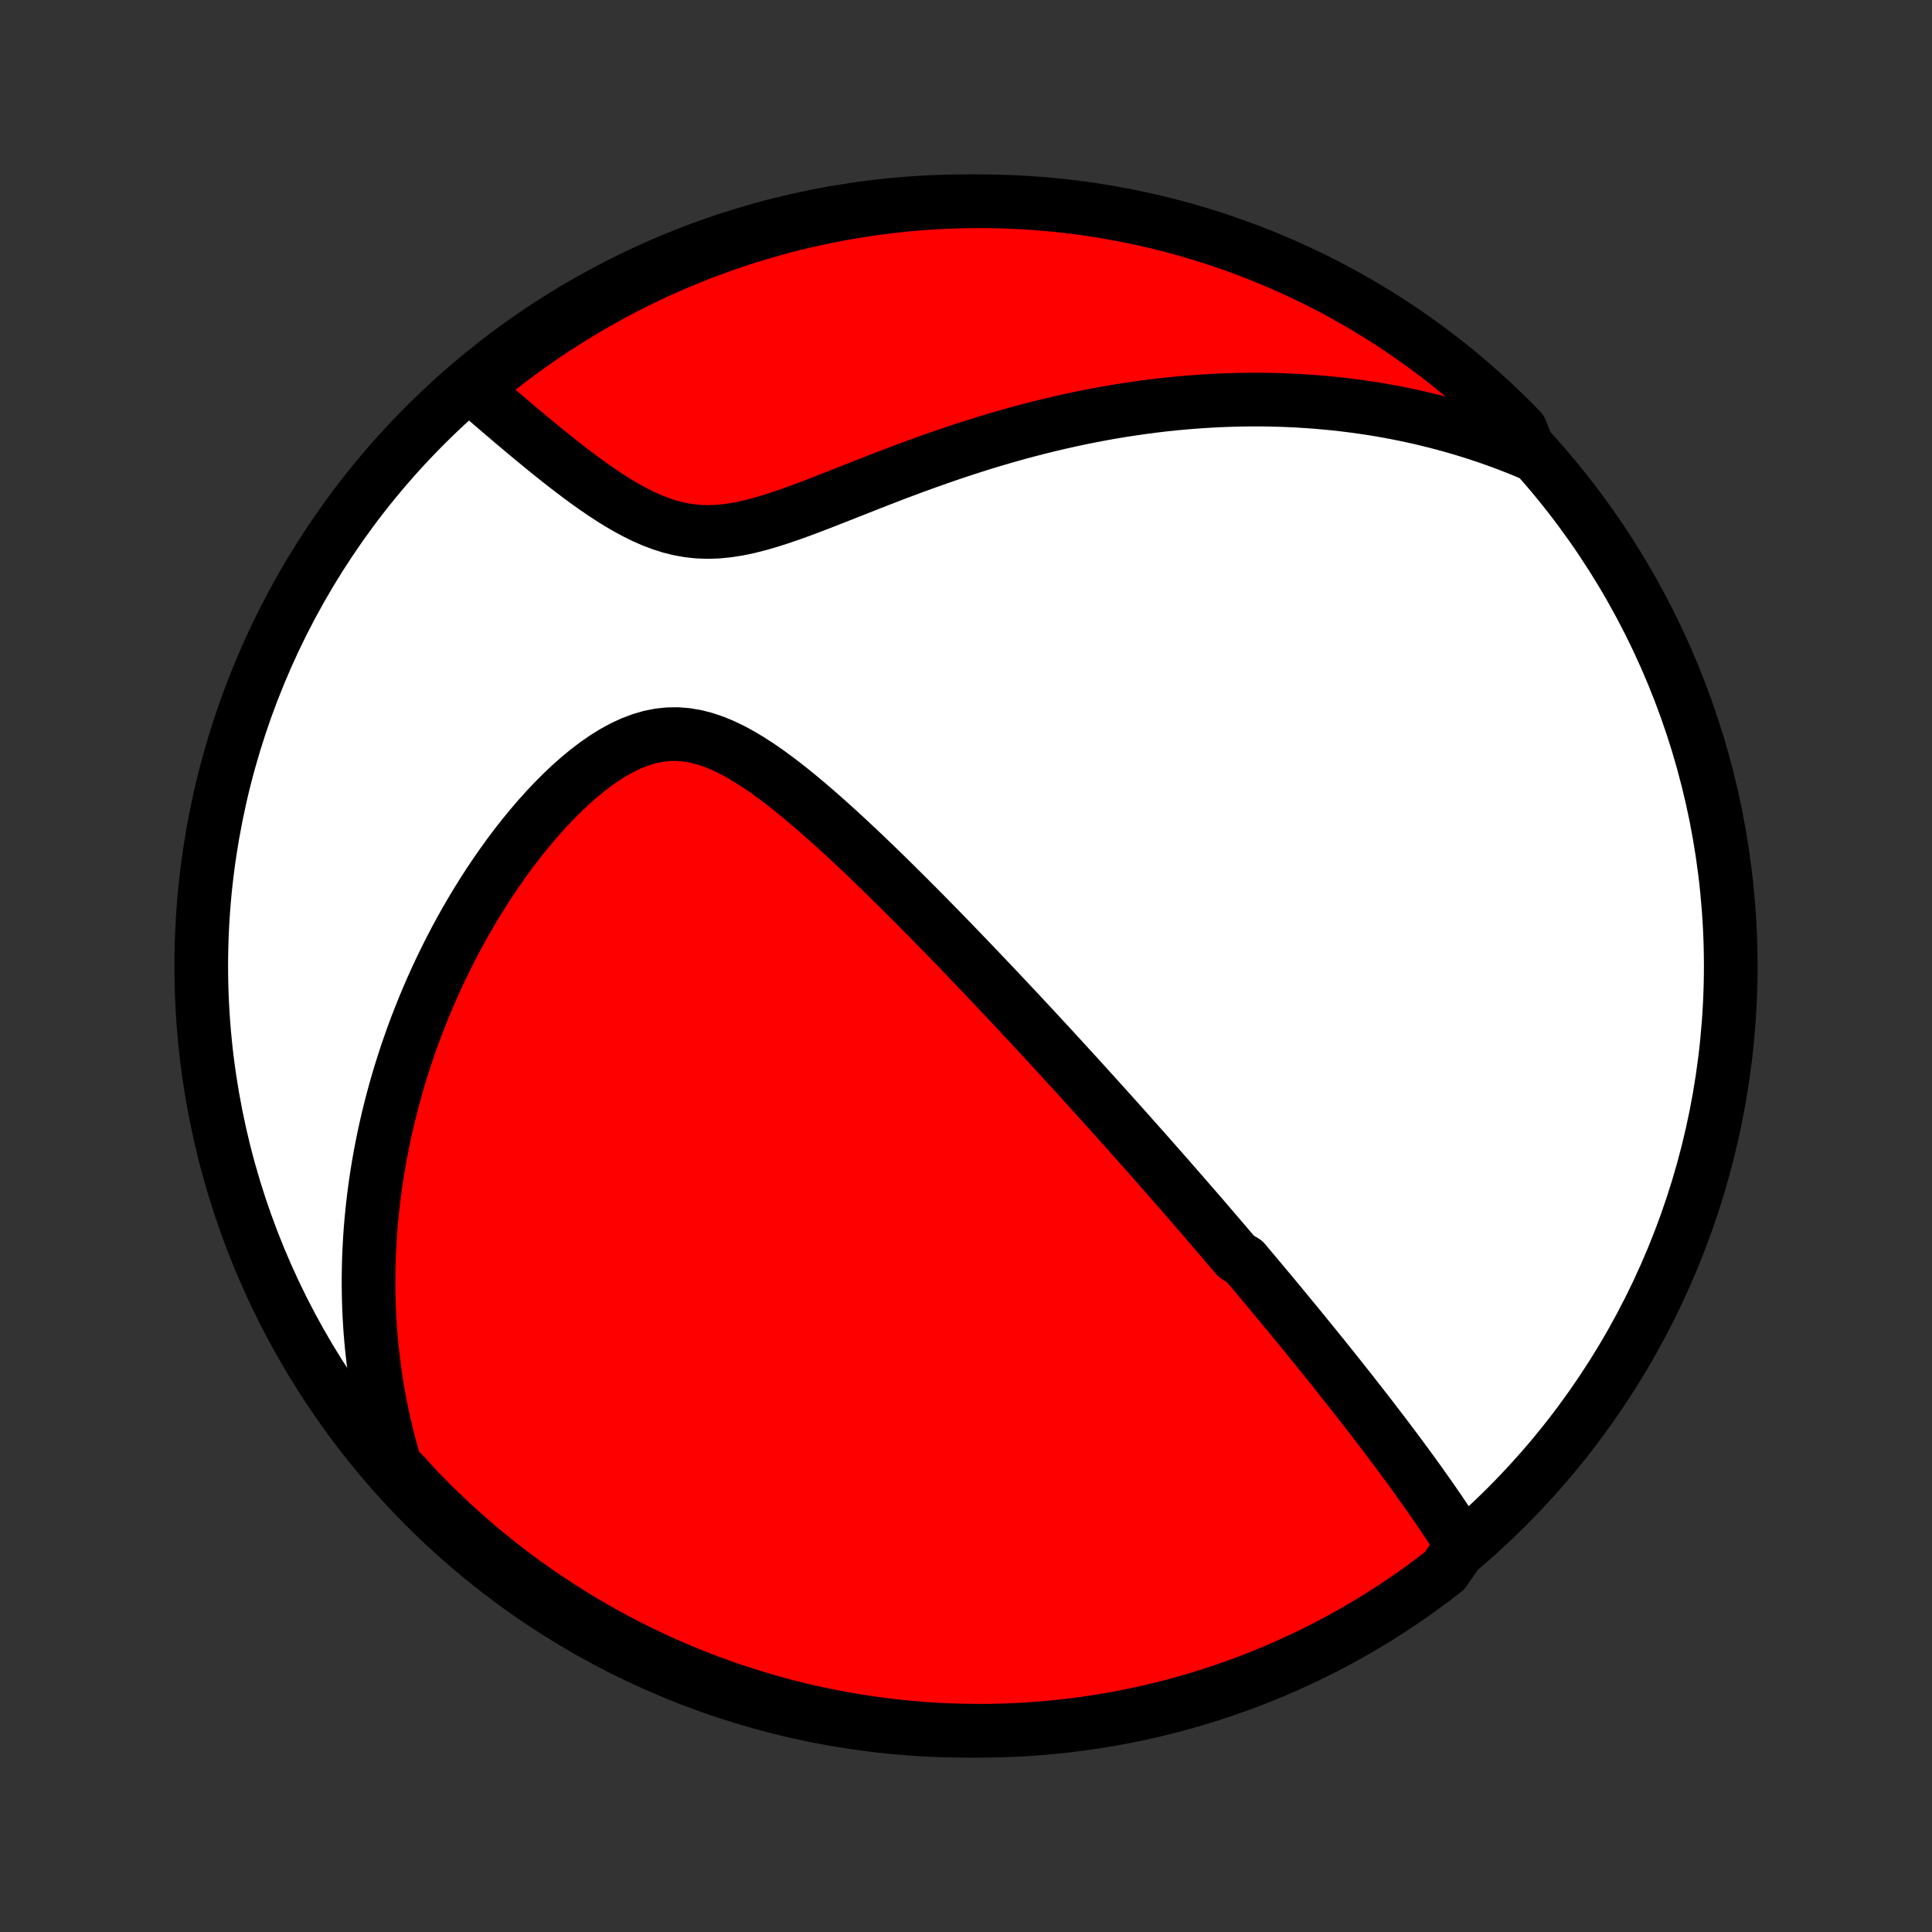 <?xml version="1.0" encoding="utf-8" standalone="no"?>
<!DOCTYPE svg PUBLIC "-//W3C//DTD SVG 1.1//EN"
  "http://www.w3.org/Graphics/SVG/1.1/DTD/svg11.dtd">
<!-- Created with matplotlib (http://matplotlib.org/) -->
<svg height="72pt" version="1.1" viewBox="0 0 72 72" width="72pt" xmlns="http://www.w3.org/2000/svg" xmlns:xlink="http://www.w3.org/1999/xlink">
 <rect x="0" y="0" width="72" height="72" fill="#333333" stroke="none"/>
 <defs>
  <style type="text/css">
*{stroke-linecap:butt;stroke-linejoin:round;}
  </style>
 </defs>
 <g id="figure_1">
  <g id="patch_1">
   <path d="
M0 72
L72 72
L72 0
L0 0
z
" style="fill:none;"/>
  </g>
  <g id="axes_1">
   <g id="PatchCollection_1">
    <defs>
     <path d="
M36 -7.5
C43.558 -7.5 50.808 -10.503 56.153 -15.848
C61.497 -21.192 64.5 -28.442 64.5 -36
C64.5 -43.558 61.497 -50.808 56.153 -56.153
C50.808 -61.497 43.558 -64.5 36 -64.5
C28.442 -64.5 21.192 -61.497 15.848 -56.153
C10.503 -50.808 7.5 -43.558 7.5 -36
C7.5 -28.442 10.503 -21.192 15.848 -15.848
C21.192 -10.503 28.442 -7.5 36 -7.5
z
" id="C0_0_a811fe30f3"/>
     <path d="
M54.488 -14.412
L54.347 -14.634
L54.205 -14.855
L54.062 -15.075
L53.918 -15.293
L53.773 -15.509
L53.627 -15.725
L53.48 -15.938
L53.333 -16.15
L53.185 -16.361
L53.037 -16.571
L52.889 -16.779
L52.74 -16.985
L52.591 -17.191
L52.442 -17.395
L52.293 -17.597
L52.144 -17.799
L51.995 -17.999
L51.846 -18.197
L51.697 -18.395
L51.548 -18.592
L51.399 -18.787
L51.25 -18.981
L51.102 -19.174
L50.953 -19.366
L50.805 -19.557
L50.657 -19.747
L50.509 -19.936
L50.361 -20.125
L50.214 -20.312
L50.066 -20.498
L49.919 -20.684
L49.772 -20.869
L49.624 -21.053
L49.477 -21.236
L49.331 -21.419
L49.184 -21.601
L49.037 -21.782
L48.89 -21.963
L48.743 -22.144
L48.597 -22.324
L48.45 -22.503
L48.303 -22.683
L48.156 -22.861
L48.009 -23.04
L47.862 -23.218
L47.715 -23.396
L47.568 -23.574
L47.42 -23.752
L47.272 -23.929
L47.124 -24.107
L46.975 -24.284
L46.827 -24.462
L46.677 -24.639
L46.528 -24.817
L46.378 -24.995
L46.077 -25.173
L45.925 -25.351
L45.773 -25.53
L45.62 -25.709
L45.467 -25.888
L45.313 -26.068
L45.158 -26.248
L45.003 -26.429
L44.847 -26.61
L44.69 -26.792
L44.532 -26.975
L44.373 -27.158
L44.213 -27.342
L44.052 -27.527
L43.89 -27.713
L43.727 -27.899
L43.563 -28.087
L43.398 -28.275
L43.231 -28.465
L43.063 -28.655
L42.894 -28.847
L42.724 -29.04
L42.552 -29.234
L42.378 -29.429
L42.203 -29.626
L42.027 -29.824
L41.848 -30.024
L41.669 -30.225
L41.487 -30.427
L41.303 -30.631
L41.118 -30.837
L40.931 -31.044
L40.742 -31.253
L40.551 -31.464
L40.358 -31.677
L40.163 -31.892
L39.965 -32.108
L39.765 -32.326
L39.563 -32.547
L39.359 -32.769
L39.153 -32.994
L38.944 -33.22
L38.732 -33.449
L38.518 -33.68
L38.301 -33.913
L38.082 -34.148
L37.86 -34.386
L37.635 -34.625
L37.407 -34.867
L37.177 -35.112
L36.944 -35.358
L36.707 -35.607
L36.468 -35.858
L36.226 -36.112
L35.981 -36.367
L35.733 -36.625
L35.482 -36.885
L35.228 -37.147
L34.971 -37.41
L34.71 -37.676
L34.447 -37.944
L34.18 -38.213
L33.911 -38.483
L33.638 -38.755
L33.362 -39.029
L33.084 -39.303
L32.802 -39.578
L32.517 -39.853
L32.23 -40.129
L31.939 -40.404
L31.646 -40.679
L31.35 -40.953
L31.051 -41.225
L30.749 -41.495
L30.445 -41.763
L30.139 -42.026
L29.829 -42.286
L29.518 -42.54
L29.204 -42.788
L28.887 -43.029
L28.569 -43.26
L28.247 -43.481
L27.924 -43.689
L27.598 -43.883
L27.27 -44.061
L26.939 -44.219
L26.606 -44.356
L26.271 -44.469
L25.933 -44.556
L25.594 -44.614
L25.253 -44.642
L24.912 -44.638
L24.569 -44.602
L24.226 -44.534
L23.885 -44.434
L23.544 -44.305
L23.206 -44.147
L22.87 -43.964
L22.538 -43.758
L22.21 -43.53
L21.886 -43.284
L21.568 -43.021
L21.255 -42.743
L20.948 -42.453
L20.647 -42.151
L20.352 -41.839
L20.064 -41.518
L19.783 -41.19
L19.509 -40.856
L19.241 -40.516
L18.981 -40.171
L18.729 -39.822
L18.483 -39.47
L18.245 -39.116
L18.014 -38.759
L17.79 -38.4
L17.574 -38.041
L17.364 -37.68
L17.162 -37.319
L16.967 -36.958
L16.779 -36.596
L16.598 -36.236
L16.423 -35.876
L16.255 -35.516
L16.094 -35.158
L15.939 -34.801
L15.791 -34.446
L15.649 -34.091
L15.512 -33.739
L15.382 -33.388
L15.258 -33.039
L15.139 -32.692
L15.027 -32.346
L14.919 -32.003
L14.817 -31.662
L14.721 -31.323
L14.629 -30.986
L14.543 -30.651
L14.461 -30.318
L14.385 -29.988
L14.313 -29.659
L14.246 -29.333
L14.183 -29.009
L14.125 -28.687
L14.071 -28.367
L14.022 -28.049
L13.976 -27.733
L13.935 -27.419
L13.898 -27.107
L13.865 -26.797
L13.835 -26.489
L13.81 -26.183
L13.788 -25.878
L13.771 -25.576
L13.756 -25.275
L13.745 -24.975
L13.739 -24.677
L13.735 -24.381
L13.735 -24.087
L13.738 -23.793
L13.745 -23.501
L13.755 -23.211
L13.769 -22.922
L13.786 -22.634
L13.806 -22.347
L13.83 -22.061
L13.857 -21.776
L13.888 -21.492
L13.921 -21.21
L13.958 -20.928
L13.999 -20.647
L14.042 -20.366
L14.089 -20.087
L14.14 -19.808
L14.194 -19.53
L14.251 -19.252
L14.312 -18.975
L14.376 -18.698
L14.444 -18.422
L14.515 -18.146
L14.59 -17.87
L14.669 -17.595
L14.751 -17.319
L15.067 -17.044
L15.408 -16.66
L15.755 -16.297
L16.108 -15.941
L16.467 -15.591
L16.832 -15.246
L17.203 -14.909
L17.58 -14.577
L17.962 -14.253
L18.35 -13.934
L18.743 -13.623
L19.142 -13.318
L19.545 -13.021
L19.954 -12.73
L20.368 -12.446
L20.786 -12.17
L21.209 -11.901
L21.636 -11.639
L22.068 -11.384
L22.504 -11.137
L22.944 -10.898
L23.388 -10.666
L23.836 -10.442
L24.288 -10.226
L24.743 -10.018
L25.202 -9.817
L25.664 -9.625
L26.129 -9.44
L26.597 -9.264
L27.068 -9.096
L27.542 -8.936
L28.018 -8.784
L28.497 -8.641
L28.978 -8.505
L29.461 -8.379
L29.946 -8.26
L30.433 -8.15
L30.922 -8.049
L31.412 -7.956
L31.903 -7.872
L32.396 -7.796
L32.89 -7.729
L33.385 -7.67
L33.881 -7.62
L34.377 -7.579
L34.874 -7.546
L35.371 -7.522
L35.868 -7.507
L36.366 -7.5
L36.863 -7.502
L37.36 -7.513
L37.857 -7.532
L38.353 -7.561
L38.848 -7.597
L39.343 -7.643
L39.836 -7.697
L40.328 -7.759
L40.819 -7.831
L41.309 -7.91
L41.797 -7.999
L42.283 -8.096
L42.767 -8.201
L43.249 -8.315
L43.729 -8.437
L44.207 -8.568
L44.682 -8.707
L45.154 -8.855
L45.624 -9.01
L46.09 -9.174
L46.554 -9.346
L47.015 -9.526
L47.472 -9.714
L47.925 -9.911
L48.375 -10.115
L48.821 -10.327
L49.264 -10.547
L49.702 -10.774
L50.136 -11.01
L50.566 -11.253
L50.991 -11.503
L51.412 -11.761
L51.828 -12.027
L52.239 -12.299
L52.645 -12.579
L53.046 -12.866
L53.443 -13.16
L53.833 -13.461
z
" id="C0_1_261828a404"/>
     <path d="
M57.022 -55.102
L56.756 -55.213
L56.49 -55.32
L56.223 -55.424
L55.955 -55.525
L55.685 -55.622
L55.414 -55.717
L55.143 -55.808
L54.87 -55.896
L54.595 -55.981
L54.319 -56.063
L54.042 -56.142
L53.763 -56.218
L53.482 -56.291
L53.2 -56.361
L52.916 -56.428
L52.631 -56.492
L52.343 -56.553
L52.054 -56.611
L51.763 -56.666
L51.47 -56.718
L51.174 -56.767
L50.877 -56.812
L50.577 -56.855
L50.275 -56.894
L49.971 -56.931
L49.664 -56.964
L49.355 -56.993
L49.043 -57.02
L48.728 -57.043
L48.411 -57.063
L48.092 -57.079
L47.769 -57.092
L47.444 -57.101
L47.115 -57.107
L46.784 -57.109
L46.45 -57.107
L46.112 -57.101
L45.772 -57.091
L45.428 -57.078
L45.082 -57.06
L44.732 -57.038
L44.378 -57.012
L44.022 -56.982
L43.662 -56.947
L43.299 -56.908
L42.932 -56.864
L42.562 -56.815
L42.189 -56.762
L41.812 -56.704
L41.432 -56.641
L41.049 -56.573
L40.662 -56.5
L40.273 -56.422
L39.88 -56.338
L39.483 -56.249
L39.084 -56.155
L38.682 -56.056
L38.277 -55.951
L37.869 -55.841
L37.459 -55.725
L37.046 -55.605
L36.631 -55.479
L36.214 -55.347
L35.795 -55.211
L35.374 -55.07
L34.952 -54.924
L34.528 -54.774
L34.103 -54.62
L33.678 -54.462
L33.252 -54.301
L32.827 -54.137
L32.401 -53.971
L31.977 -53.804
L31.553 -53.636
L31.131 -53.47
L30.711 -53.305
L30.294 -53.144
L29.879 -52.988
L29.468 -52.839
L29.061 -52.7
L28.658 -52.572
L28.261 -52.457
L27.869 -52.359
L27.484 -52.28
L27.105 -52.222
L26.733 -52.186
L26.367 -52.175
L26.009 -52.188
L25.659 -52.226
L25.315 -52.287
L24.978 -52.371
L24.647 -52.476
L24.323 -52.599
L24.005 -52.738
L23.693 -52.892
L23.386 -53.057
L23.084 -53.233
L22.787 -53.416
L22.496 -53.607
L22.209 -53.803
L21.927 -54.002
L21.65 -54.205
L21.378 -54.41
L21.109 -54.615
L20.846 -54.822
L20.587 -55.028
L20.332 -55.233
L20.082 -55.438
L19.837 -55.64
L19.595 -55.841
L19.358 -56.04
L19.125 -56.236
L18.897 -56.431
L18.672 -56.622
L18.452 -56.81
L18.236 -56.995
L18.024 -57.178
L17.816 -57.357
L17.873 -57.533
L18.26 -57.993
L18.652 -58.306
L19.049 -58.612
L19.452 -58.911
L19.859 -59.203
L20.271 -59.489
L20.689 -59.767
L21.111 -60.038
L21.537 -60.301
L21.968 -60.557
L22.403 -60.806
L22.842 -61.047
L23.285 -61.281
L23.732 -61.507
L24.183 -61.725
L24.637 -61.935
L25.095 -62.137
L25.557 -62.331
L26.021 -62.518
L26.488 -62.696
L26.959 -62.866
L27.432 -63.028
L27.907 -63.182
L28.386 -63.327
L28.866 -63.464
L29.349 -63.593
L29.834 -63.713
L30.32 -63.825
L30.808 -63.928
L31.298 -64.023
L31.79 -64.109
L32.282 -64.187
L32.776 -64.256
L33.27 -64.317
L33.766 -64.369
L34.262 -64.412
L34.759 -64.447
L35.256 -64.473
L35.753 -64.49
L36.251 -64.499
L36.748 -64.499
L37.245 -64.49
L37.742 -64.473
L38.238 -64.447
L38.734 -64.412
L39.228 -64.369
L39.722 -64.317
L40.215 -64.256
L40.706 -64.187
L41.196 -64.109
L41.684 -64.022
L42.17 -63.927
L42.655 -63.824
L43.138 -63.712
L43.618 -63.592
L44.096 -63.463
L44.572 -63.326
L45.045 -63.18
L45.515 -63.027
L45.983 -62.865
L46.447 -62.694
L46.908 -62.516
L47.366 -62.33
L47.821 -62.135
L48.271 -61.933
L48.718 -61.723
L49.162 -61.505
L49.601 -61.279
L50.036 -61.045
L50.467 -60.804
L50.893 -60.555
L51.315 -60.299
L51.732 -60.035
L52.144 -59.765
L52.552 -59.486
L52.954 -59.201
L53.351 -58.909
L53.743 -58.609
L54.13 -58.303
L54.511 -57.99
L54.886 -57.67
L55.256 -57.344
L55.62 -57.011
L55.977 -56.672
L56.329 -56.326
L56.675 -55.974
z
" id="C0_2_b2d059c2f1"/>
    </defs>
    <g clip-path="url(#p1bffca34e9)">
     <use style="fill:#ffffff;stroke:#000000;stroke-width:2.0;" x="0.0" xlink:href="#C0_0_a811fe30f3" y="72.0"/>
    </g>
    <g clip-path="url(#p1bffca34e9)">
     <use style="fill:#ff0000;stroke:#000000;stroke-width:2.0;" x="0.0" xlink:href="#C0_1_261828a404" y="72.0"/>
    </g>
    <g clip-path="url(#p1bffca34e9)">
     <use style="fill:#ff0000;stroke:#000000;stroke-width:2.0;" x="0.0" xlink:href="#C0_2_b2d059c2f1" y="72.0"/>
    </g>
   </g>
  </g>
 </g>
 <defs>
  <clipPath id="p1bffca34e9">
   <rect height="72.0" width="72.0" x="0.0" y="0.0"/>
  </clipPath>
 </defs>
</svg>
